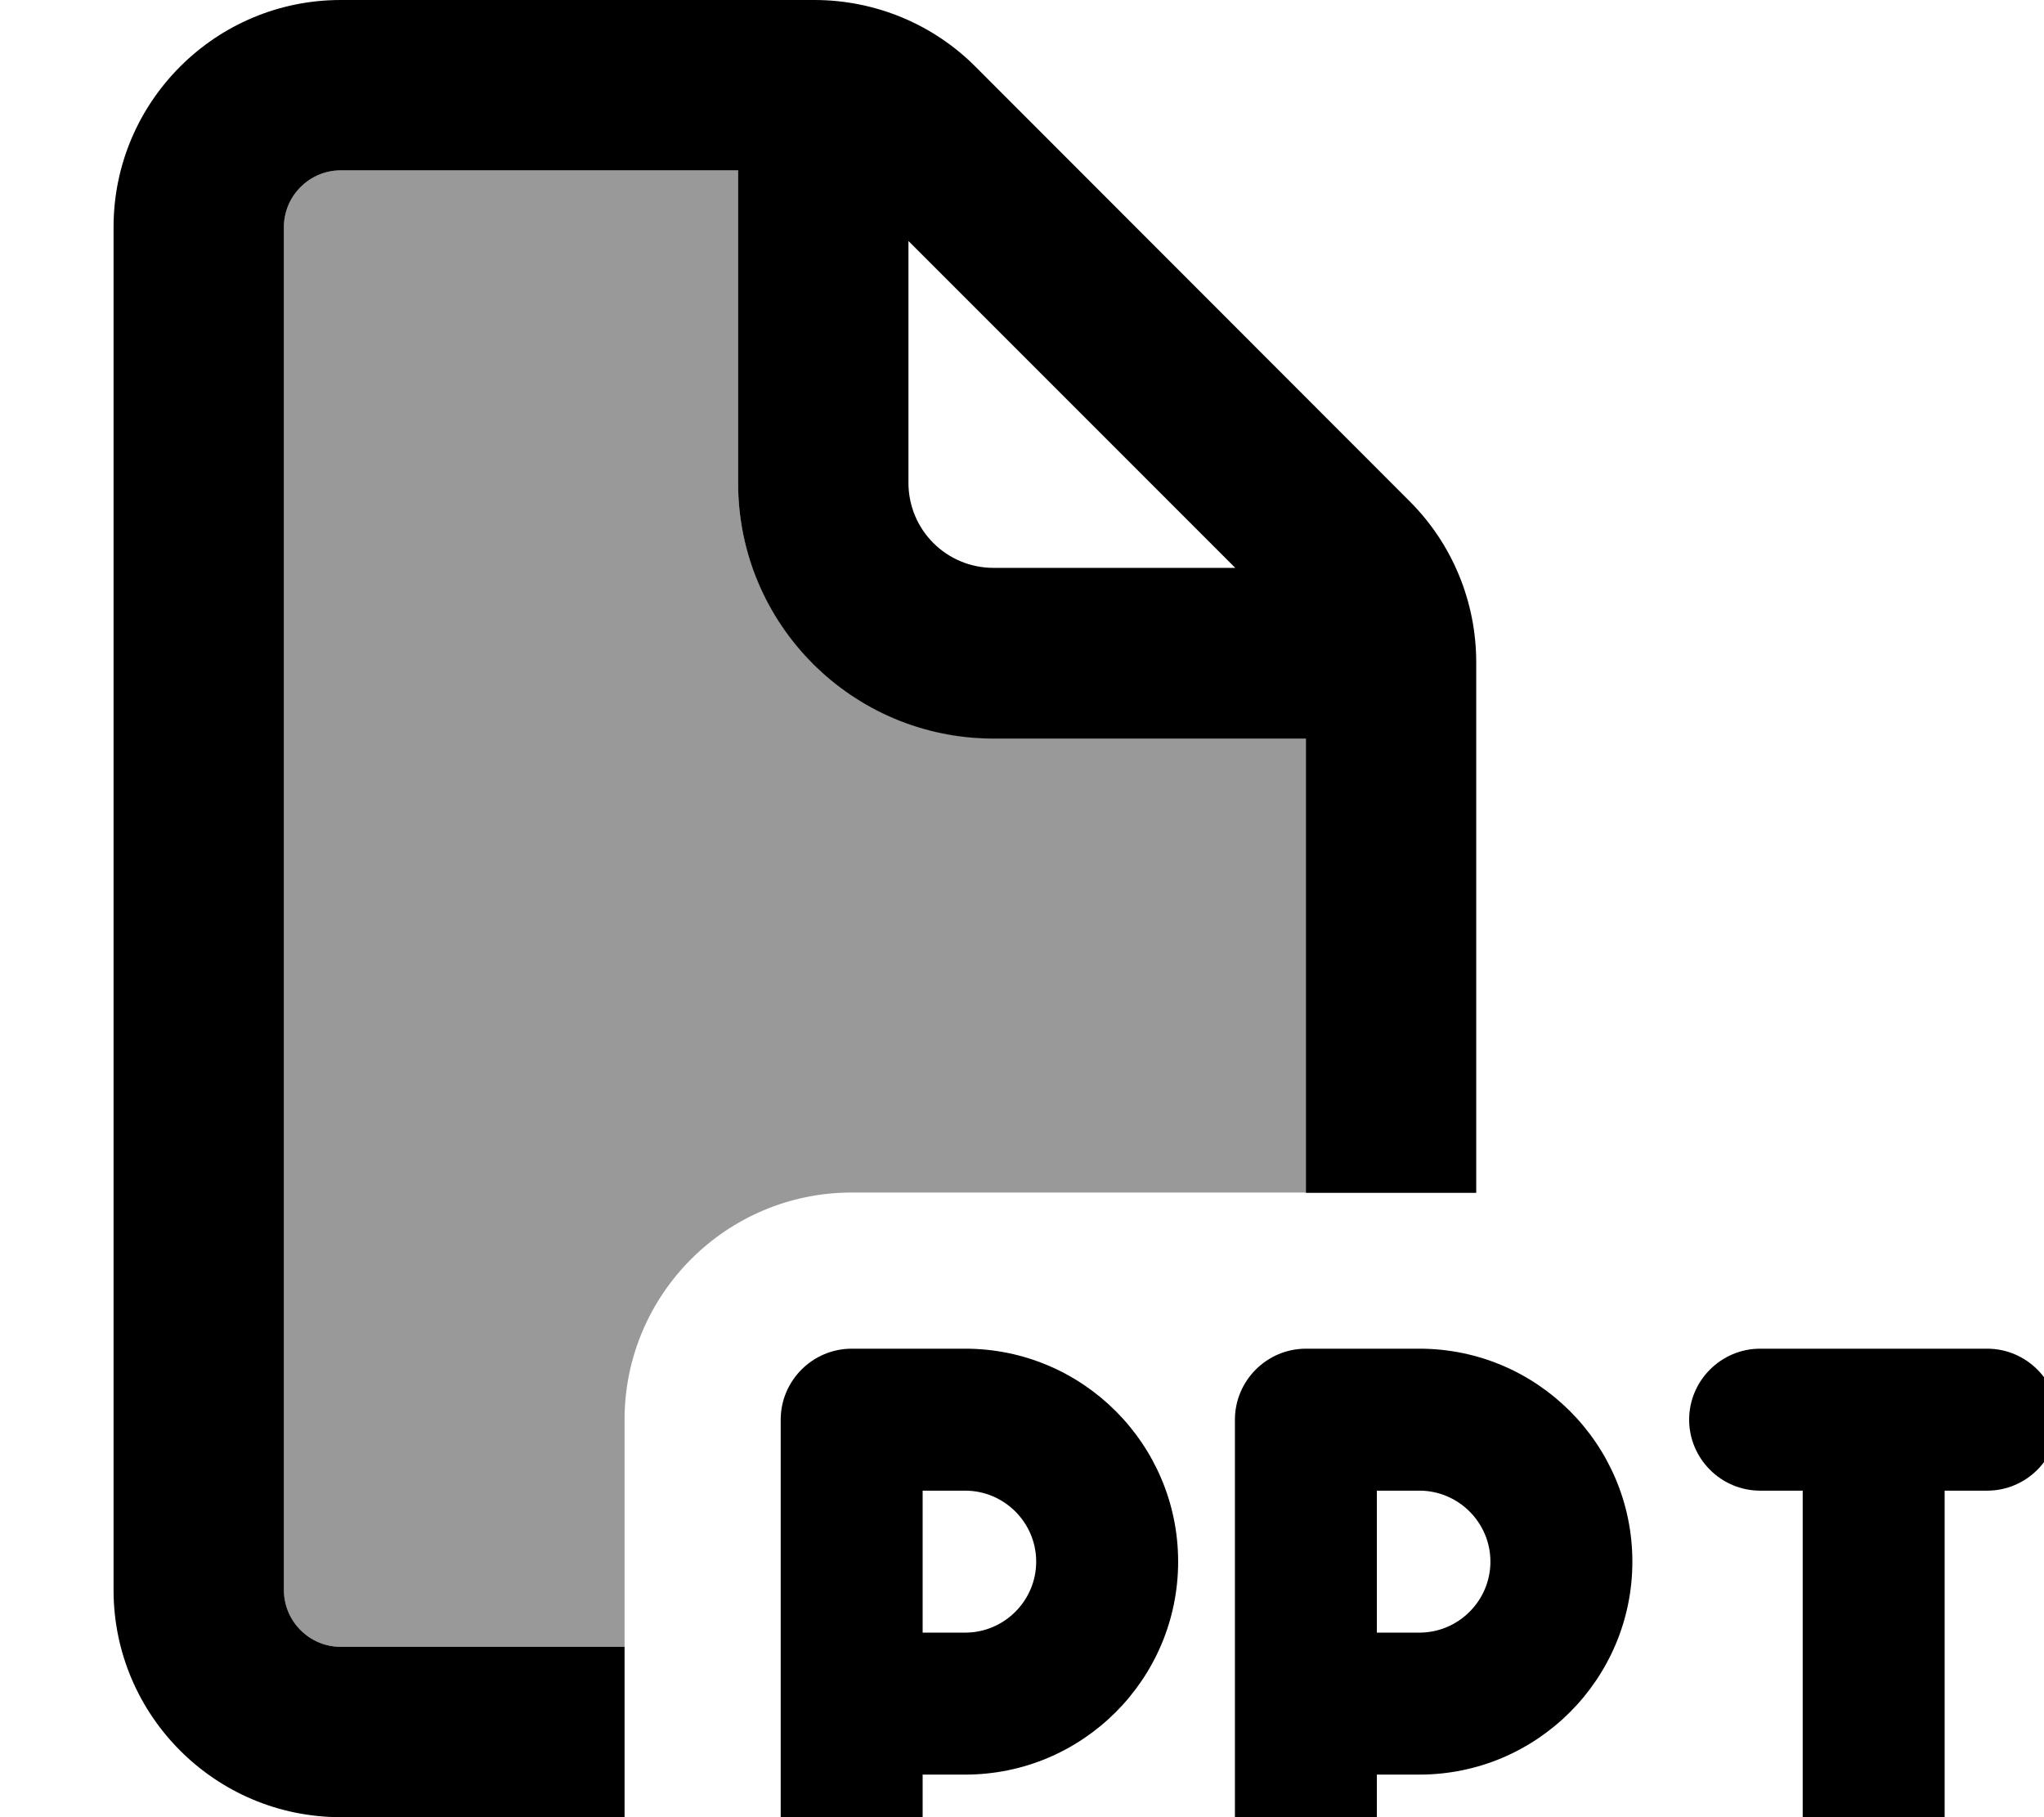 <svg fill="currentColor" xmlns="http://www.w3.org/2000/svg" viewBox="0 0 576 512"><!--! Font Awesome Pro 7.0.1 by @fontawesome - https://fontawesome.com License - https://fontawesome.com/license (Commercial License) Copyright 2025 Fonticons, Inc. --><path opacity=".4" fill="currentColor" d="M80 64c0-8.8 7.2-16 16-16l112 0 0 88c0 39.8 32.2 72 72 72l88 0 0 128-128 0c-35.3 0-64 28.7-64 64l0 64-80 0c-8.8 0-16-7.2-16-16L80 64z"/><path fill="currentColor" d="M208 48L96 48c-8.8 0-16 7.2-16 16l0 384c0 8.8 7.2 16 16 16l80 0 0 48-80 0c-35.3 0-64-28.7-64-64L32 64C32 28.7 60.7 0 96 0L229.5 0c17 0 33.3 6.7 45.3 18.7L397.3 141.3c12 12 18.7 28.3 18.7 45.3l0 149.5-48 0 0-128-88 0c-39.8 0-72-32.2-72-72l0-88zM348.1 160L256 67.9 256 136c0 13.3 10.7 24 24 24l68.1 0zM240 380l32 0c33.1 0 60 26.9 60 60s-26.9 60-60 60l-12 0 0 28c0 11-9 20-20 20s-20-9-20-20l0-128c0-11 9-20 20-20zm32 80c11 0 20-9 20-20s-9-20-20-20l-12 0 0 40 12 0zm96-80l32 0c33.1 0 60 26.9 60 60s-26.9 60-60 60l-12 0 0 28c0 11-9 20-20 20s-20-9-20-20l0-128c0-11 9-20 20-20zm32 80c11 0 20-9 20-20s-9-20-20-20l-12 0 0 40 12 0zm76-60c0-11 9-20 20-20l64 0c11 0 20 9 20 20s-9 20-20 20l-12 0 0 108c0 11-9 20-20 20s-20-9-20-20l0-108-12 0c-11 0-20-9-20-20z"/></svg>